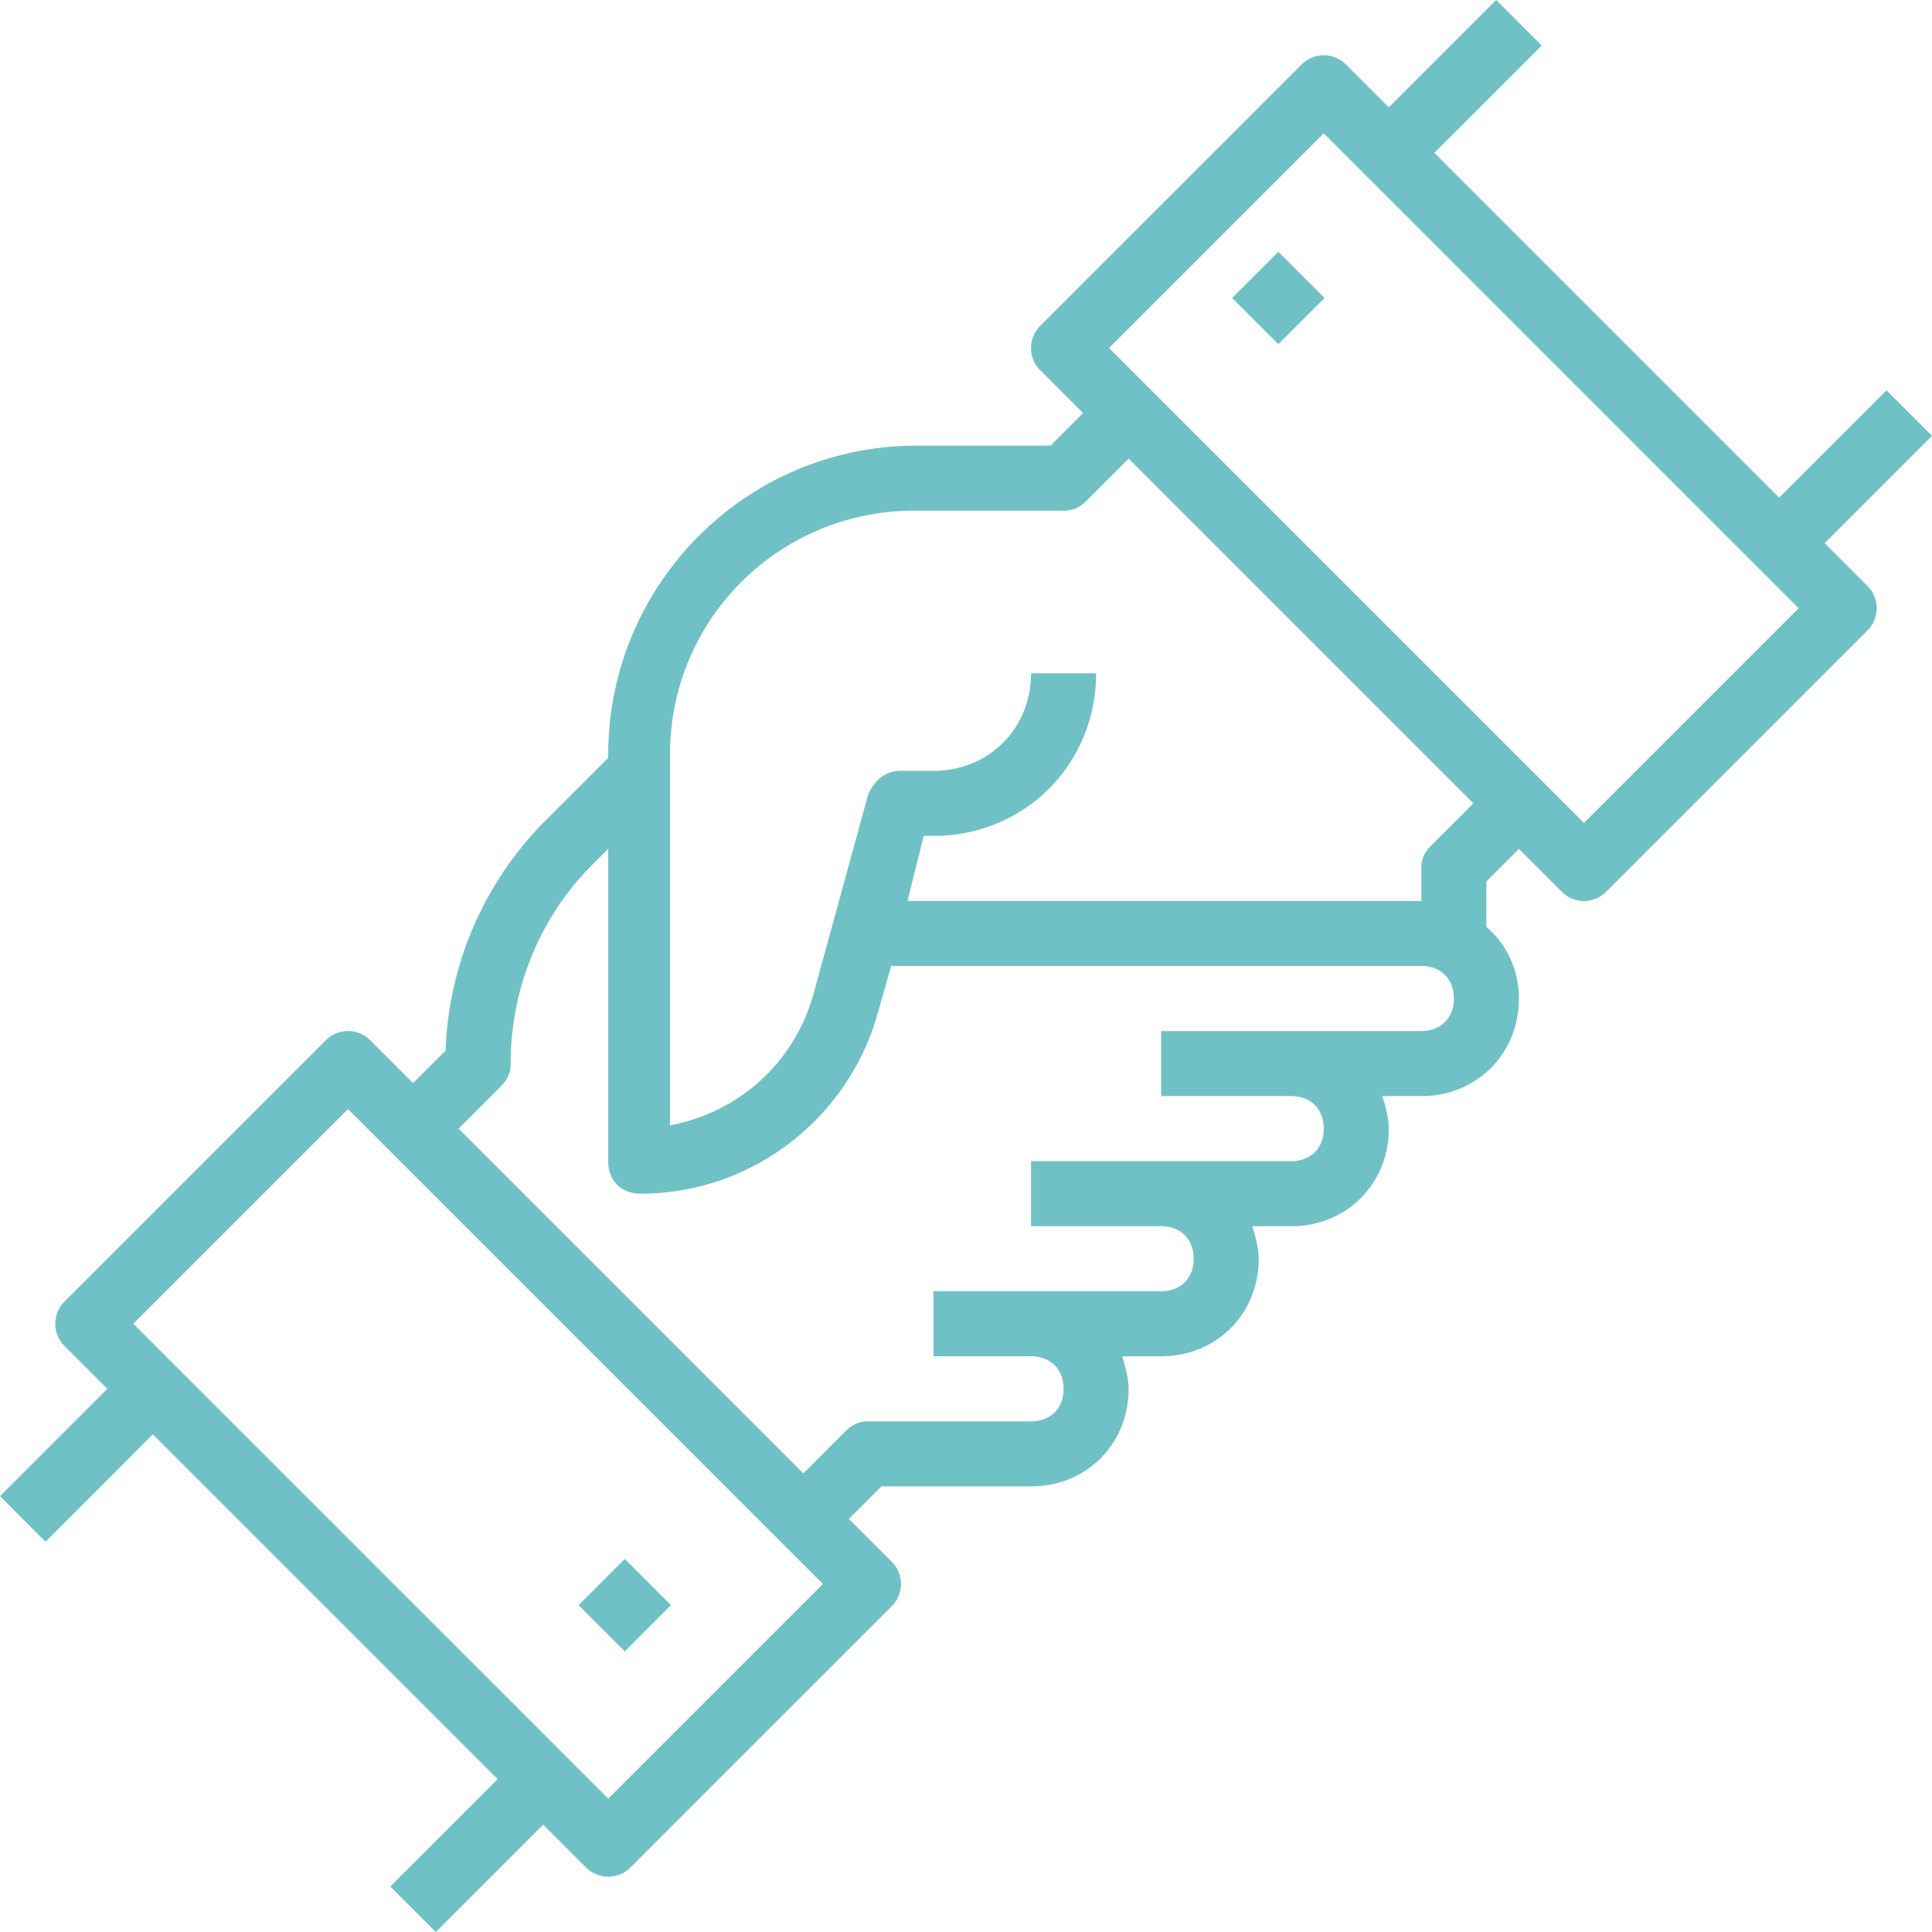 <svg width="67" height="67" viewBox="0 0 67 67" fill="none" xmlns="http://www.w3.org/2000/svg"><path d="M65.42 13.535l1.58 1.58-3.722 3.722 1.466 1.466a1.09 1.09 0 0 1 0 1.58l-9.023 9.023a1.09 1.09 0 0 1-1.58 0l-1.466-1.467-1.128 1.128v1.58c.677.564 1.128 1.466 1.128 2.48 0 1.918-1.466 3.385-3.384 3.385h-1.353c.112.338.225.79.225 1.128 0 1.917-1.466 3.384-3.384 3.384h-1.353c.113.338.225.79.225 1.127 0 1.918-1.466 3.384-3.383 3.384h-1.354c.113.339.226.79.226 1.128 0 1.918-1.467 3.384-3.384 3.384h-5.189l-1.128 1.128 1.467 1.466a1.09 1.09 0 0 1 0 1.58l-9.024 9.023a1.09 1.09 0 0 1-1.579 0l-1.466-1.466L15.114 67l-1.579-1.58 3.723-3.721L5.3 49.742l-3.72 3.723L0 51.885l3.722-3.722-1.466-1.466a1.09 1.09 0 0 1 0-1.58l9.023-9.023a1.09 1.09 0 0 1 1.58 0l1.466 1.467 1.128-1.128a11.873 11.873 0 0 1 3.497-8.009l2.143-2.143v-.113c0-5.865 4.737-10.715 10.715-10.715h4.625l1.128-1.128-1.467-1.466a1.09 1.09 0 0 1 0-1.58l9.024-9.023a1.09 1.09 0 0 1 1.579 0l1.466 1.466L51.886 0l1.579 1.58-3.723 3.72L61.7 17.258l3.722-3.723zm-44.328 48.84l7.445-7.444-16.468-16.468-7.444 7.444 16.468 16.468zm28.2-26.62c.676 0 1.127-.45 1.127-1.127s-.451-1.128-1.128-1.128H30.906l-.451 1.58c-1.016 3.721-4.4 6.316-8.234 6.316-.677 0-1.128-.452-1.128-1.128V29.439l-.564.564c-1.805 1.805-2.82 4.287-2.82 6.88 0 .34-.113.565-.339.79l-1.466 1.467L27.86 51.096l1.467-1.466c.225-.226.45-.339.79-.339h5.639c.677 0 1.128-.45 1.128-1.128 0-.676-.451-1.128-1.128-1.128h-3.384V44.78h7.896c.676 0 1.128-.452 1.128-1.129 0-.676-.452-1.127-1.128-1.127h-4.512v-2.256h9.023c.677 0 1.128-.452 1.128-1.128 0-.677-.45-1.128-1.128-1.128h-4.511v-2.256h9.023zm.338-6.428l1.466-1.467L39.14 15.904l-1.467 1.466c-.225.226-.45.339-.79.339h-5.188c-4.624 0-8.46 3.722-8.46 8.46v12.858c2.37-.451 4.287-2.143 4.964-4.512l1.917-6.993c.226-.451.564-.79 1.128-.79h1.128c1.918 0 3.384-1.466 3.384-3.383h2.256c0 3.158-2.482 5.64-5.64 5.64h-.338l-.564 2.255h17.82v-1.128c0-.338.113-.564.339-.79zm5.301-.79l7.444-7.444L45.907 4.625l-7.444 7.444 16.468 16.468zM20.064 55.666l1.602-1.603 1.603 1.603-1.602 1.603-1.603-1.603zM42.73 10.333l1.603-1.602 1.603 1.602-1.603 1.603-1.603-1.603z" fill="#70C1C6"/></svg>
